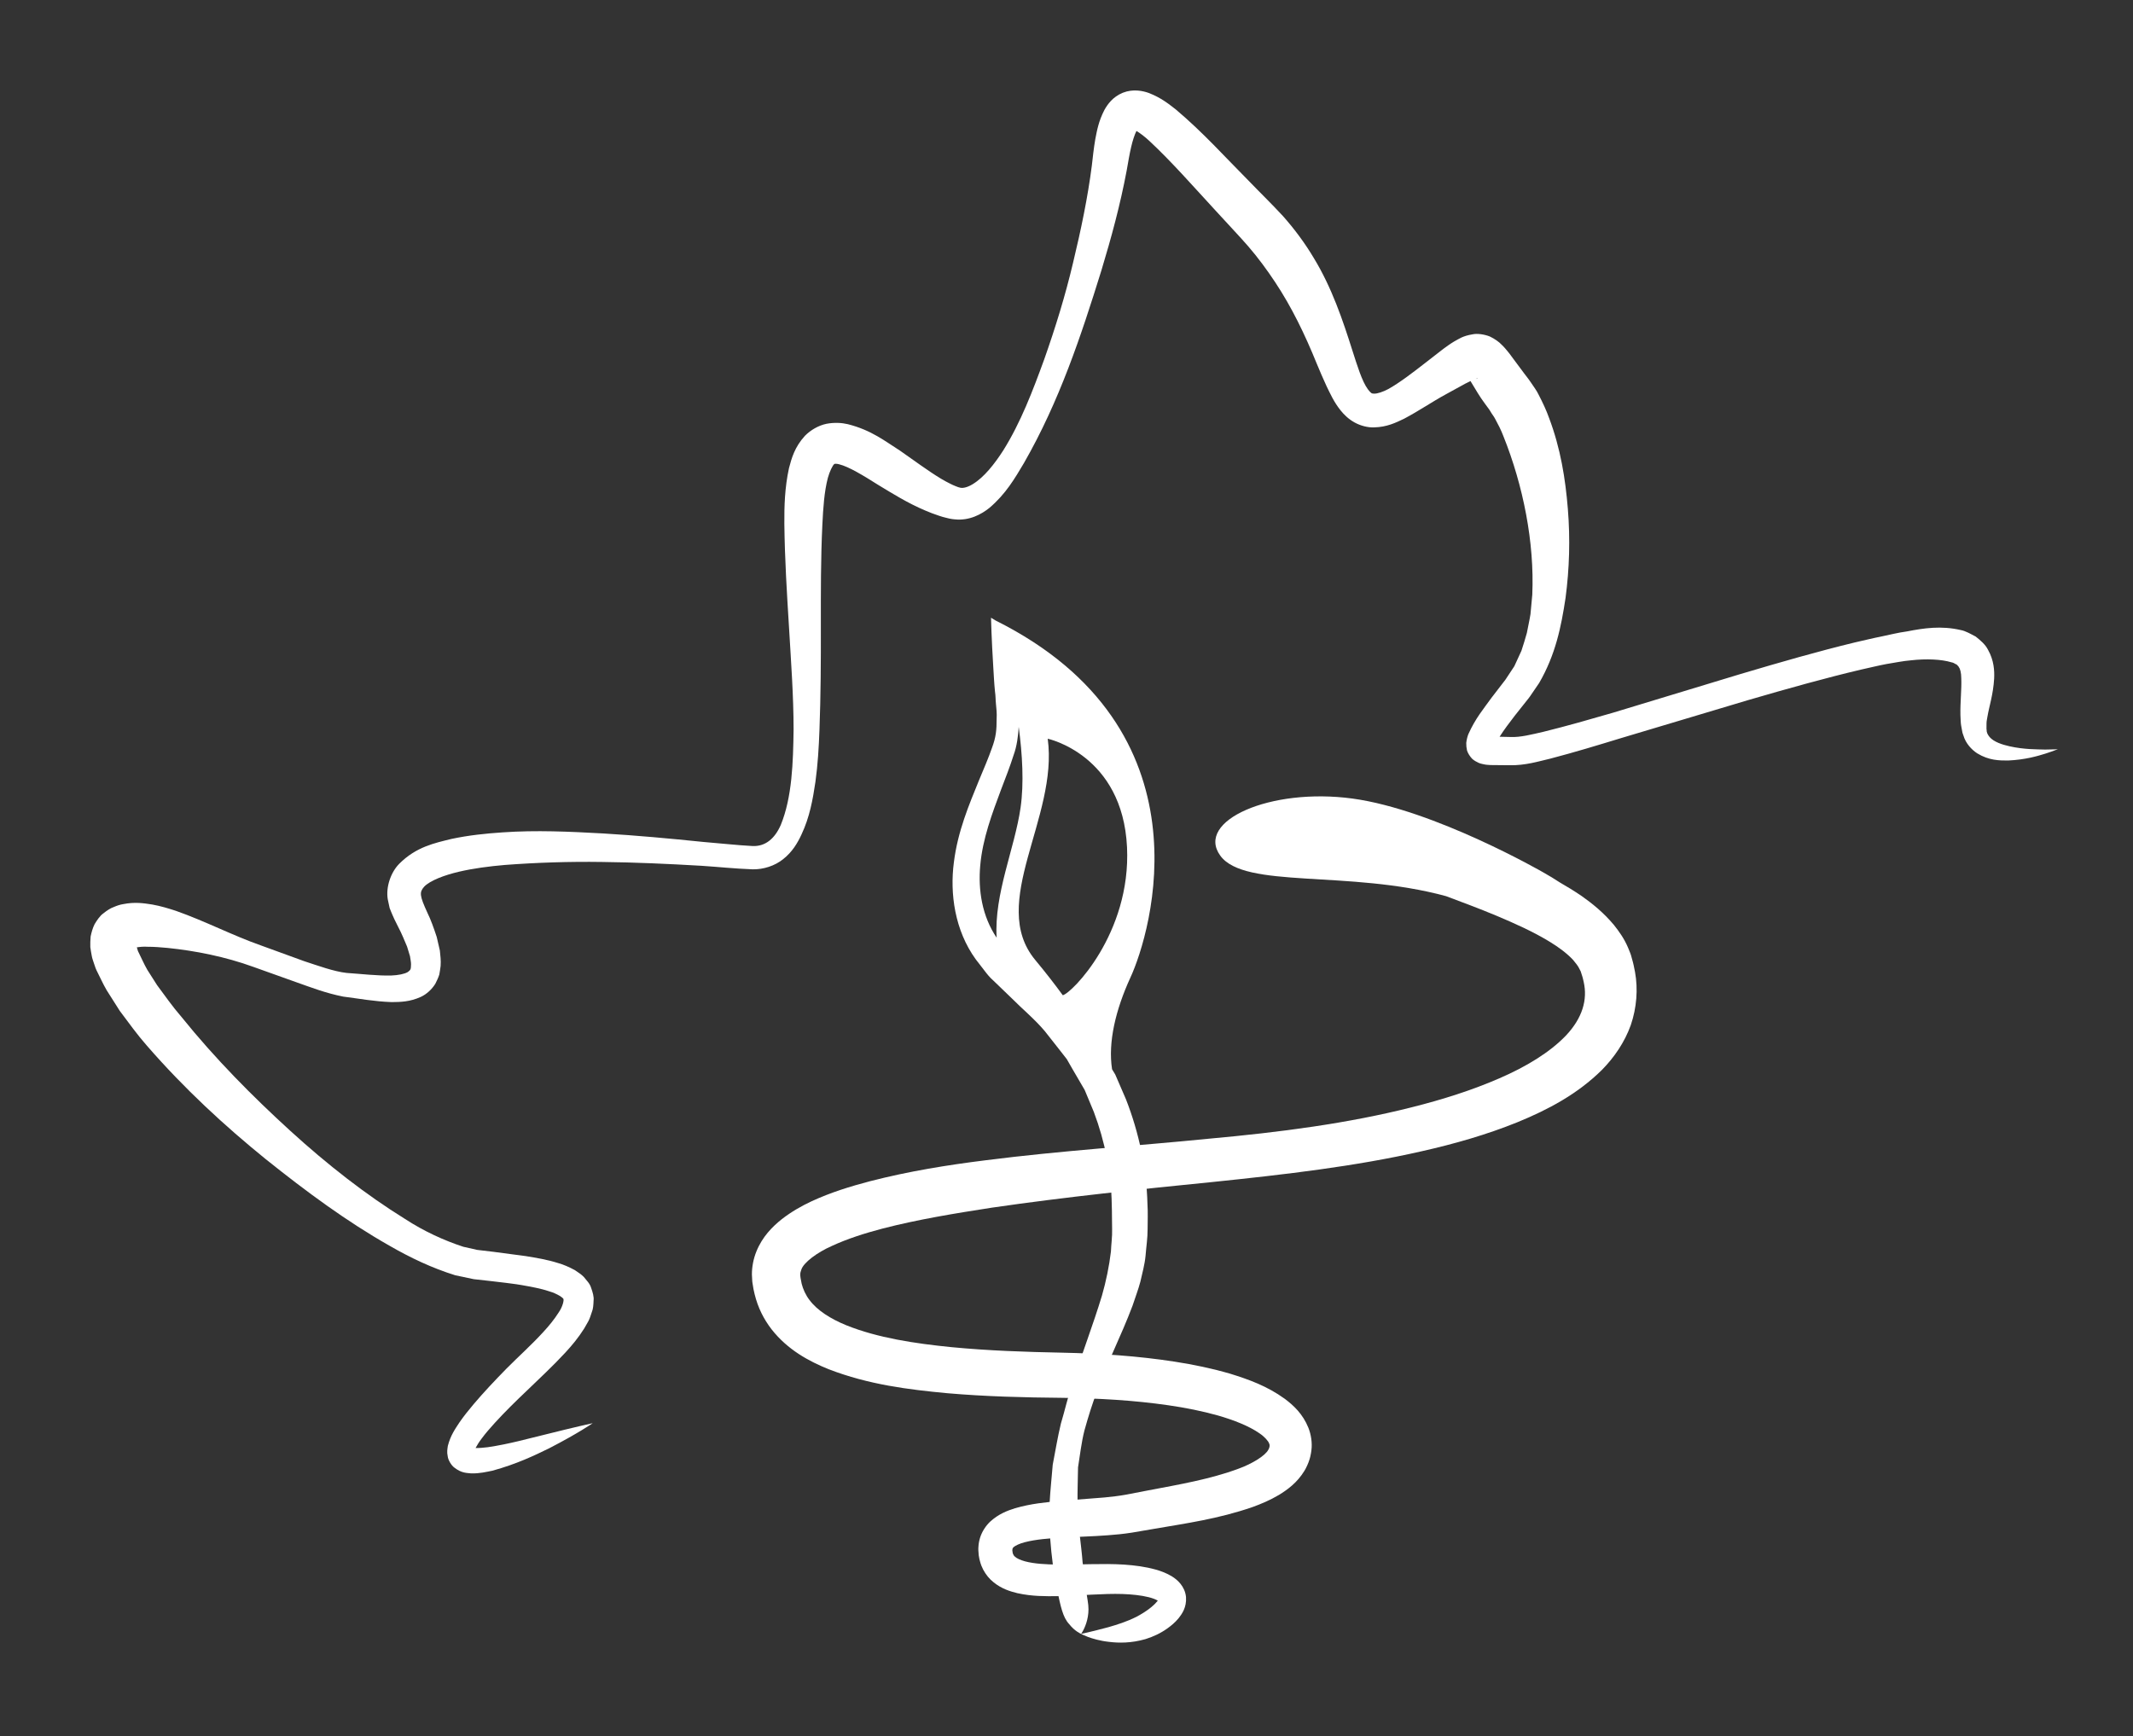 <?xml version="1.0" encoding="utf-8"?>
<!-- Generator: Adobe Illustrator 16.0.0, SVG Export Plug-In . SVG Version: 6.00 Build 0)  -->
<!DOCTYPE svg PUBLIC "-//W3C//DTD SVG 1.1//EN" "http://www.w3.org/Graphics/SVG/1.1/DTD/svg11.dtd">
<svg version="1.1" id="Layer_1" xmlns="http://www.w3.org/2000/svg" xmlns:xlink="http://www.w3.org/1999/xlink" x="0px" y="0px"
	 width="127.75px" height="104px" viewBox="0 0 127.75 104" enable-background="new 0 0 127.75 104" xml:space="preserve">
<rect x="0" y="0" width="127.75" height="104" fill="#333333" stroke="none"/>
<path fill="#FFFFFF" d="M67.437,65.851l-0.643-1.487l-0.19-0.313c-0.25-1.608,0.208-3.558,1.105-5.508
	c1.208-2.625,4.957-14.874-8.084-21.375l-0.271-0.166c0,0,0.028,1.245,0.137,2.984c0.03,0.437,0.047,0.913,0.1,1.427
	c0.042,0.26,0.031,0.508,0.061,0.776c0.025,0.264,0.058,0.54,0.039,0.858c0.001,0.685-0.038,1.101-0.277,1.747
	c-0.215,0.616-0.499,1.277-0.795,1.985c-0.574,1.416-1.257,3.004-1.49,4.882c-0.243,1.845,0.044,4.062,1.317,5.812l0.506,0.656
	c0.171,0.229,0.345,0.437,0.518,0.586c0.36,0.348,0.724,0.697,1.089,1.049c0.658,0.666,1.4,1.273,2.012,1.997l0.881,1.119
	l0.439,0.562l0.354,0.617l0.718,1.23l0.547,1.313c0.667,1.764,1.049,3.68,1.075,5.549c0.02,0.474,0.008,0.99,0.022,1.479
	c0.014,0.45-0.054,0.896-0.071,1.342c-0.106,0.884-0.288,1.765-0.538,2.639c-0.529,1.747-1.201,3.487-1.746,5.201
	c-0.301,0.863-0.475,1.681-0.714,2.469c-0.205,0.852-0.332,1.666-0.487,2.454c-0.064,0.785-0.147,1.543-0.185,2.262
	c0.003,0.716,0,1.397,0.021,2.035c0.095,1.27,0.241,2.369,0.439,3.258c0.192,0.89,0.32,1.592,0.717,2.006
	c0.333,0.423,0.709,0.578,0.709,0.578s0.238-0.333,0.361-0.839c0.061-0.252,0.101-0.549,0.066-0.888
	c-0.035-0.337-0.119-0.715-0.16-1.148c-0.054-0.43-0.114-0.905-0.18-1.423c-0.039-0.52-0.109-1.077-0.177-1.675
	c-0.039-0.598-0.081-1.233-0.125-1.903c-0.01-0.667,0.021-1.365,0.029-2.101c0.116-0.708,0.196-1.473,0.384-2.212
	c0.221-0.788,0.47-1.615,0.775-2.39c0.555-1.6,1.403-3.22,2.103-5.074c0.154-0.479,0.34-0.946,0.472-1.448
	c0.114-0.508,0.258-1.016,0.309-1.546c0.041-0.531,0.127-1.065,0.124-1.605c0.001-0.501,0.024-0.98-0.009-1.505
	C68.667,69.989,68.224,67.866,67.437,65.851z M67.5,50.75c0.246,5.175-3.327,8.764-3.848,8.865C63.195,58.989,62.658,58.293,62,57.5
	c-2.833-3.417,1.396-8.521,0.75-13.25C62.75,44.25,67.236,45.205,67.5,50.75z M58.709,51.84c0.141-1.605,0.718-3.12,1.242-4.529
	c0.269-0.705,0.541-1.395,0.762-2.097c0.188-0.506,0.271-1.152,0.3-1.676c0.221,1.657,0.32,3.382,0.112,4.837
	c-0.352,2.461-1.593,5.159-1.433,7.795C58.819,54.883,58.575,53.32,58.709,51.84z"/>
<path fill="#FFFFFF" d="M122.488,44.9c-0.495-0.016-1.252,0.001-2.139-0.198c-0.428-0.096-0.929-0.257-1.184-0.549
	c-0.118-0.146-0.19-0.274-0.184-0.455l-0.007-0.034l0.001-0.026v-0.062l0.002-0.251c0.001-0.17,0.042-0.263,0.055-0.396
	c0.1-0.606,0.346-1.321,0.402-2.283c0.023-0.467-0.009-1.087-0.366-1.721c-0.166-0.329-0.452-0.564-0.739-0.794
	c-0.283-0.148-0.614-0.342-0.894-0.39c-1.174-0.271-2.207-0.117-3.23,0.083c-0.531,0.07-1.041,0.204-1.541,0.306
	c-0.511,0.099-1.051,0.237-1.592,0.357c-2.143,0.519-4.408,1.168-6.822,1.886c-2.403,0.729-4.961,1.505-7.657,2.323
	c-1.348,0.391-2.734,0.789-4.14,1.136c-0.713,0.163-1.399,0.342-1.972,0.315c-0.221-0.005-0.443-0.01-0.666-0.015
	c0.251-0.397,0.593-0.854,0.913-1.267l0.727-0.916l0.092-0.115l0.087-0.117l0.042-0.062l0.169-0.247l0.339-0.497
	c0.973-1.681,1.316-3.337,1.581-5.098c0.231-1.744,0.284-3.525,0.138-5.325c-0.146-1.802-0.434-3.623-1.127-5.457
	c-0.162-0.457-0.382-0.922-0.624-1.389c-0.107-0.232-0.294-0.479-0.449-0.711l-0.122-0.176l-0.09-0.12l-0.204-0.267l-0.761-1.023
	c-0.074-0.102-0.134-0.188-0.243-0.315c-0.097-0.116-0.182-0.226-0.36-0.395c-0.115-0.13-0.401-0.342-0.696-0.48
	c-0.346-0.136-0.766-0.188-1.028-0.129c-0.598,0.095-0.838,0.285-1.1,0.426c-0.26,0.153-0.442,0.296-0.652,0.444l-1.115,0.866
	c-0.724,0.562-1.479,1.146-2.175,1.538c-0.32,0.175-0.685,0.289-0.854,0.28c-0.161-0.002-0.185-0.021-0.378-0.261
	c-0.36-0.493-0.643-1.442-0.926-2.319c-0.573-1.808-1.228-3.762-2.308-5.537c-0.529-0.891-1.156-1.735-1.851-2.52
	c-0.739-0.797-1.389-1.421-2.079-2.139c-1.39-1.394-2.678-2.845-4.329-4.239c-0.439-0.341-0.876-0.699-1.615-0.991
	c-0.366-0.133-0.951-0.262-1.569-0.018c-0.61,0.251-0.914,0.698-1.099,1.024c-0.351,0.677-0.447,1.228-0.552,1.773
	c-0.095,0.548-0.145,1.063-0.203,1.554c-0.242,1.908-0.657,3.886-1.125,5.829c-0.46,1.953-1.055,3.881-1.725,5.781
	c-0.687,1.887-1.41,3.792-2.457,5.464c-0.523,0.814-1.154,1.618-1.841,2.029c-0.338,0.205-0.626,0.254-0.788,0.189
	c-0.001,0.016-0.388-0.137-0.524-0.212c-0.166-0.08-0.382-0.198-0.577-0.313c-0.794-0.479-1.592-1.082-2.446-1.674
	c-0.895-0.565-1.714-1.234-3.135-1.591c-0.354-0.084-0.808-0.113-1.281-0.022c-0.493,0.104-0.954,0.385-1.283,0.716
	c-0.618,0.676-0.799,1.34-0.957,1.936c-0.257,1.182-0.285,2.288-0.278,3.335c0.024,2.106,0.153,4.168,0.28,6.219
	c0.12,2.048,0.272,4.083,0.273,6.095c-0.027,1.984-0.086,4.061-0.766,5.725c-0.366,0.836-0.932,1.294-1.682,1.266
	c-0.901-0.045-1.973-0.167-2.956-0.245c-2.005-0.206-4.008-0.391-6.012-0.51c-2.003-0.11-4.008-0.205-6.025-0.063
	c-1.009,0.068-2.021,0.173-3.05,0.392c-1.018,0.252-2.107,0.469-3.127,1.488c-0.508,0.511-0.811,1.402-0.687,2.131l0.111,0.517
	c0.054,0.153,0.119,0.294,0.18,0.44l0.096,0.215l0.068,0.139l0.16,0.322c0.237,0.447,0.378,0.821,0.541,1.199l0.174,0.571
	c0.022,0.167,0.066,0.356,0.063,0.491c-0.005,0.317-0.027,0.329-0.192,0.459c-0.191,0.117-0.579,0.194-0.986,0.209
	c-0.825,0.023-1.803-0.095-2.688-0.155c-0.777-0.09-1.681-0.426-2.533-0.703c-0.862-0.313-1.719-0.626-2.571-0.936
	c-1.724-0.605-3.331-1.452-5.113-2.08c-0.453-0.147-0.912-0.289-1.418-0.378c-0.501-0.079-1.042-0.164-1.741-0.023
	c-0.163,0.024-0.359,0.084-0.565,0.175c-0.188,0.064-0.413,0.209-0.62,0.378c-0.207,0.143-0.38,0.411-0.524,0.646
	c-0.119,0.237-0.188,0.495-0.239,0.74c-0.018,0.209-0.024,0.423-0.019,0.632c0.022,0.173,0.052,0.338,0.083,0.506
	c0.028,0.18,0.081,0.293,0.124,0.438l0.07,0.205l0.035,0.103c0.088,0.214,0.045,0.101,0.074,0.168
	c0.201,0.391,0.357,0.758,0.592,1.163l0.786,1.239c0.537,0.716,1.054,1.438,1.622,2.082c2.262,2.603,4.675,4.818,7.116,6.798
	c2.452,1.964,4.879,3.75,7.406,5.182c1.252,0.724,2.556,1.343,3.952,1.778c0.372,0.078,0.741,0.156,1.108,0.233
	c0.327,0.036,0.651,0.072,0.974,0.108c0.637,0.073,1.259,0.144,1.861,0.24c0.588,0.105,1.181,0.208,1.67,0.376
	c0.499,0.141,0.904,0.423,0.865,0.486c0.026,0.022-0.016,0.399-0.3,0.804c-0.249,0.394-0.576,0.793-0.924,1.168
	c-0.685,0.75-1.461,1.442-2.18,2.166c-0.706,0.721-1.37,1.424-1.975,2.138c-0.302,0.36-0.592,0.716-0.858,1.104
	c-0.26,0.399-0.526,0.769-0.688,1.395c-0.025,0.192-0.066,0.354-0.007,0.627c0.023,0.221,0.219,0.55,0.407,0.682
	c0.43,0.331,0.736,0.308,1.001,0.339c0.513,0.011,0.886-0.086,1.268-0.161c1.446-0.396,2.524-0.913,3.408-1.347
	C34.64,85.852,35.5,85.25,35.5,85.25s-1.03,0.222-2.9,0.693c-0.931,0.221-2.089,0.556-3.384,0.746
	c-0.248,0.03-0.51,0.055-0.734,0.049c0.088-0.167,0.219-0.375,0.368-0.57c0.227-0.308,0.503-0.624,0.793-0.943
	c0.584-0.64,1.249-1.296,1.963-1.972c0.696-0.677,1.47-1.383,2.255-2.233c0.388-0.422,0.773-0.879,1.127-1.44l0.254-0.446
	c0.083-0.155,0.143-0.364,0.207-0.548c0.075-0.17,0.093-0.427,0.101-0.671c0.032-0.233-0.053-0.51-0.146-0.771
	c-0.08-0.273-0.274-0.438-0.432-0.646c-0.169-0.179-0.346-0.273-0.526-0.405c-0.346-0.192-0.695-0.344-1.02-0.434
	c-0.666-0.213-1.298-0.31-1.944-0.418c-0.634-0.084-1.278-0.169-1.932-0.256c-0.321-0.038-0.645-0.077-0.971-0.115
	c-0.275-0.062-0.553-0.125-0.833-0.188c-1.14-0.373-2.345-0.919-3.493-1.668c-2.322-1.438-4.634-3.24-6.88-5.288
	c-2.243-2.046-4.489-4.309-6.506-6.813c-0.531-0.61-0.984-1.263-1.46-1.902l-0.582-0.914c-0.194-0.331-0.375-0.755-0.564-1.13
	c-0.016-0.042-0.041-0.13-0.065-0.22c0.177-0.028,0.407-0.051,0.653-0.034c0.368-0.001,0.776,0.03,1.188,0.069
	c1.669,0.171,3.455,0.524,5.15,1.14c0.856,0.306,1.719,0.614,2.586,0.924c0.885,0.312,1.723,0.64,2.783,0.852
	c0.962,0.121,1.838,0.291,2.894,0.329c0.525-0.004,1.103-0.012,1.76-0.315c0.329-0.152,0.655-0.442,0.867-0.789
	c0.087-0.175,0.178-0.364,0.234-0.545c0.031-0.17,0.058-0.344,0.079-0.518c0.027-0.335-0.018-0.622-0.046-0.924l-0.187-0.81
	c-0.17-0.517-0.355-1.04-0.556-1.446c-0.476-1.038-0.488-1.231-0.201-1.561c0.354-0.378,1.238-0.703,2.086-0.901
	c0.873-0.204,1.807-0.324,2.752-0.406c1.896-0.143,3.85-0.208,5.817-0.179c1.97,0.022,3.958,0.112,5.958,0.229
	c1.021,0.066,1.955,0.171,3.07,0.212c0.624,0.011,1.323-0.199,1.836-0.621c0.522-0.412,0.847-0.948,1.084-1.465
	c0.492-1.042,0.679-2.102,0.834-3.146c0.144-1.047,0.205-2.087,0.243-3.123c0.078-2.071,0.087-4.133,0.083-6.186
	c-0.001-2.052-0.007-4.101,0.091-6.111c0.049-1.007,0.113-1.972,0.329-2.798c0.107-0.391,0.281-0.732,0.372-0.816
	c0.044-0.024,0.033-0.021,0.048-0.027c0.032,0.008,0.104-0.013,0.25,0.029c0.593,0.144,1.494,0.7,2.329,1.227
	c0.871,0.528,1.776,1.096,2.824,1.54c0.267,0.113,0.517,0.215,0.832,0.316c0.16,0.056,0.29,0.091,0.409,0.119
	c0.089,0.028,0.336,0.086,0.541,0.099c0.868,0.091,1.594-0.302,2.076-0.692c0.971-0.825,1.518-1.763,2.065-2.685
	c2.121-3.698,3.42-7.616,4.637-11.535c0.596-1.97,1.128-3.926,1.515-5.989c0.09-0.503,0.167-0.985,0.271-1.419
	c0.083-0.363,0.199-0.719,0.313-0.946c0.198,0.115,0.498,0.34,0.772,0.596c1.331,1.238,2.661,2.761,3.986,4.195
	c0.648,0.716,1.38,1.477,1.943,2.126c0.586,0.681,1.116,1.401,1.61,2.147c0.991,1.496,1.776,3.119,2.488,4.875
	c0.184,0.438,0.372,0.888,0.587,1.349c0.226,0.458,0.437,0.947,0.847,1.458c0.202,0.252,0.472,0.517,0.832,0.716
	c0.355,0.197,0.796,0.311,1.169,0.294c0.771-0.019,1.292-0.278,1.795-0.518c0.938-0.497,1.676-1.014,2.49-1.456l1.18-0.648
	c0.103-0.05,0.208-0.103,0.309-0.152l0.071,0.12c0.209,0.342,0.489,0.831,0.77,1.202l0.198,0.271l0.049,0.067
	c0.015,0.02,0.066,0.09,0.059,0.084l0.063,0.103c0.08,0.147,0.181,0.249,0.266,0.419c0.175,0.322,0.348,0.653,0.491,1.029
	c1.188,2.964,1.867,6.365,1.732,9.5c-0.036,0.391-0.072,0.779-0.108,1.166c-0.06,0.381-0.147,0.752-0.217,1.127
	c-0.096,0.363-0.214,0.715-0.326,1.069l-0.424,0.922l-0.331,0.502l-0.165,0.25l-0.042,0.062c-0.007,0.009-0.006,0.009-0.009,0.014
	l-0.085,0.108l-0.736,0.957c-0.482,0.673-0.959,1.227-1.385,2.177c-0.053,0.132-0.104,0.325-0.127,0.525
	c-0.004,0.151,0.013,0.311,0.047,0.457c0.051,0.165,0.18,0.365,0.314,0.502c0.12,0.104,0.246,0.173,0.381,0.236
	c0.125,0.053,0.185,0.056,0.281,0.081c0.199,0.048,0.277,0.034,0.422,0.051c0.386,0.004,0.77,0.008,1.15,0.011
	c0.946,0.018,1.721-0.228,2.442-0.396c1.461-0.382,2.845-0.804,4.196-1.217c2.697-0.807,5.256-1.571,7.66-2.291
	c2.402-0.7,4.66-1.332,6.744-1.823c0.52-0.112,1.012-0.238,1.524-0.334c0.524-0.085,1.008-0.186,1.469-0.223
	c0.934-0.107,1.846-0.059,2.42,0.116c0.169,0.024,0.212,0.107,0.324,0.136c0.038,0.063,0.109,0.087,0.126,0.154
	c0.083,0.099,0.147,0.342,0.148,0.669c0.029,0.646-0.067,1.41-0.051,2.202c0.012,0.216,0.014,0.467,0.044,0.633l0.045,0.247
	l0.034,0.182l0.06,0.173c0.135,0.462,0.486,0.841,0.824,1.06c0.705,0.431,1.332,0.43,1.85,0.429
	c1.042-0.048,1.766-0.267,2.254-0.419c0.484-0.158,0.724-0.261,0.724-0.261S122.989,44.899,122.488,44.9z M7.948,56.794
	c-0.024,0.012-0.044,0.018-0.029,0.017C7.912,56.809,7.923,56.801,7.948,56.794z M68.156,7.685
	C68.184,7.654,68.193,7.657,68.156,7.685L68.156,7.685z M88.461,22.688c-0.011,0.001-0.039,0.003-0.074,0.004
	C88.493,22.658,88.573,22.65,88.461,22.688z"/>
<path fill="#FFFFFF" d="M97.926,58.229c-0.051-0.268-0.114-0.575-0.164-0.728l-0.077-0.28l-0.038-0.109l-0.02-0.051l-0.041-0.103l-0.083-0.203
	c-0.229-0.539-0.535-0.961-0.843-1.351c-0.627-0.747-1.296-1.284-1.948-1.743c-0.438-0.298-0.867-0.558-1.293-0.803
	c-0.308-0.202-0.638-0.405-1.002-0.608c0,0-6.5-3.749-11.417-4.416s-9.417,1.334-7.917,3.417c1.454,2.019,7.681,0.837,13.525,2.43
	c0.009,0.003,0.016,0.006,0.024,0.009c0.916,0.345,1.927,0.717,2.989,1.161c1.059,0.447,2.192,0.945,3.236,1.586
	c0.519,0.318,1.006,0.684,1.362,1.066c0.159,0.191,0.312,0.383,0.386,0.553l0.031,0.062l0.017,0.031l0.008,0.015
	c-0.005-0.021,0.025,0.068-0.01-0.042l0.089,0.277c0.075,0.218,0.077,0.298,0.11,0.416c0.245,1.072-0.079,2.163-1.045,3.197
	c-0.969,1.022-2.413,1.894-4.02,2.587c-1.611,0.702-3.395,1.269-5.268,1.737c-3.756,0.95-7.852,1.49-12.149,1.877
	c-4.297,0.431-8.774,0.706-13.341,1.289c-2.286,0.285-4.592,0.655-6.921,1.255c-1.164,0.307-2.336,0.662-3.516,1.209
	c-0.588,0.276-1.181,0.611-1.762,1.06c-0.571,0.454-1.172,1.059-1.526,1.939c-0.175,0.432-0.271,0.918-0.268,1.386l0.018,0.344
	l0.006,0.086l0.018,0.119l0.018,0.107c0.021,0.137,0.04,0.273,0.101,0.51c0.2,0.818,0.544,1.496,1.02,2.115
	c0.96,1.223,2.224,1.903,3.409,2.384c2.41,0.93,4.785,1.22,7.108,1.439c2.32,0.201,4.622,0.256,6.849,0.276
	c2.191,0.024,4.337,0.147,6.398,0.447c1.028,0.147,2.031,0.349,2.979,0.615c0.934,0.271,1.845,0.624,2.479,1.067
	c0.317,0.216,0.521,0.463,0.57,0.593c0.028,0.068,0.04,0.102,0.034,0.159c0.002,0.014-0.009,0.031-0.008,0.048l-0.001,0.013
	c0,0.002,0.002-0.004,0.003-0.007l-0.018,0.054c-0.062,0.19-0.023,0.038-0.047,0.109c-0.179,0.368-0.98,0.854-1.795,1.149
	c-1.686,0.629-3.578,0.95-5.406,1.298c-0.459,0.088-0.913,0.176-1.364,0.262c-0.384,0.068-0.822,0.121-1.249,0.161
	c-0.893,0.07-1.769,0.139-2.626,0.206c-0.889,0.082-1.775,0.161-2.73,0.439c-0.472,0.146-0.997,0.346-1.505,0.812
	c-0.25,0.239-0.469,0.569-0.587,0.927c-0.057,0.18-0.093,0.357-0.104,0.529c-0.018,0.206-0.009,0.264,0.015,0.553l0.026,0.146
	c0.005,0.036,0.017,0.1,0.048,0.208c0.05,0.195,0.117,0.358,0.192,0.501c0.155,0.295,0.375,0.567,0.619,0.757
	c0.49,0.398,0.989,0.547,1.433,0.657c0.895,0.195,1.666,0.185,2.401,0.178c1.458-0.035,2.759-0.166,3.893-0.129
	c0.55,0.019,1.11,0.077,1.552,0.187c0.224,0.054,0.417,0.129,0.538,0.196c0.01,0.006,0.012,0.008,0.02,0.013
	c-0.008,0.011-0.012,0.02-0.021,0.031c-0.084,0.107-0.212,0.233-0.353,0.35c-0.282,0.236-0.622,0.44-0.877,0.575
	c-0.603,0.311-1.211,0.491-1.714,0.638c-1.016,0.271-1.627,0.401-1.627,0.401s0.135,0.074,0.413,0.181
	c0.277,0.1,0.699,0.233,1.273,0.296c0.573,0.069,1.308,0.082,2.176-0.167c0.474-0.153,0.89-0.34,1.322-0.651
	c0.217-0.156,0.44-0.338,0.659-0.601c0.2-0.257,0.483-0.641,0.442-1.267c-0.065-0.646-0.52-1.036-0.833-1.231
	c-0.336-0.205-0.658-0.322-0.974-0.412c-0.639-0.177-1.245-0.254-1.91-0.301c-1.302-0.081-2.633,0.014-3.988-0.001
	c-0.668-0.01-1.362-0.042-1.927-0.191c-0.274-0.074-0.516-0.182-0.615-0.284c-0.061-0.048-0.077-0.092-0.104-0.14
	c-0.015-0.031-0.018-0.049-0.017-0.045c-0.002,0.016-0.01-0.017-0.018-0.078l-0.021-0.146c0.024,0.093-0.002-0.049,0.014-0.039
	c0.001-0.028,0.01-0.044,0.014-0.056c0.015-0.02,0.021-0.034,0.063-0.074c0.096-0.08,0.346-0.209,0.668-0.288
	c0.644-0.168,1.459-0.233,2.295-0.279c0.843-0.045,1.73-0.063,2.664-0.135c0.471-0.035,0.938-0.078,1.458-0.16
	c0.453-0.077,0.909-0.155,1.369-0.234c1.84-0.318,3.789-0.584,5.848-1.297c0.516-0.187,1.041-0.408,1.575-0.723
	c0.525-0.323,1.097-0.736,1.532-1.449c0.099-0.15,0.262-0.529,0.271-0.585l0.031-0.09l0.039-0.137l0.019-0.081
	c0.021-0.109,0.047-0.216,0.057-0.329c0.059-0.453-0.018-0.942-0.179-1.352c-0.334-0.833-0.898-1.35-1.418-1.739
	c-1.068-0.772-2.165-1.158-3.261-1.5c-1.097-0.319-2.202-0.549-3.313-0.721c-2.223-0.346-4.48-0.493-6.743-0.541
	c-2.228-0.043-4.438-0.119-6.646-0.331c-2.188-0.219-4.411-0.552-6.294-1.31c-0.931-0.379-1.744-0.89-2.204-1.51
	c-0.229-0.293-0.397-0.676-0.471-0.979c-0.119-0.562-0.099-0.616-0.019-0.847c0.132-0.416,0.932-1.022,1.838-1.421
	c0.917-0.423,1.955-0.755,3.013-1.033c2.128-0.551,4.354-0.914,6.569-1.257c4.444-0.645,8.889-1.104,13.208-1.535
	c4.315-0.447,8.551-0.934,12.52-1.841c1.986-0.447,3.913-1,5.746-1.743c1.825-0.746,3.592-1.682,5.062-3.138
	c0.723-0.737,1.35-1.642,1.721-2.677C98.027,60.362,98.11,59.25,97.926,58.229z M76.047,86.634c0.001-0.002,0.001-0.004,0.002-0.007
	c-0.001,0.003,0,0.001-0.001,0.004L76.047,86.634z"/>
</svg>
